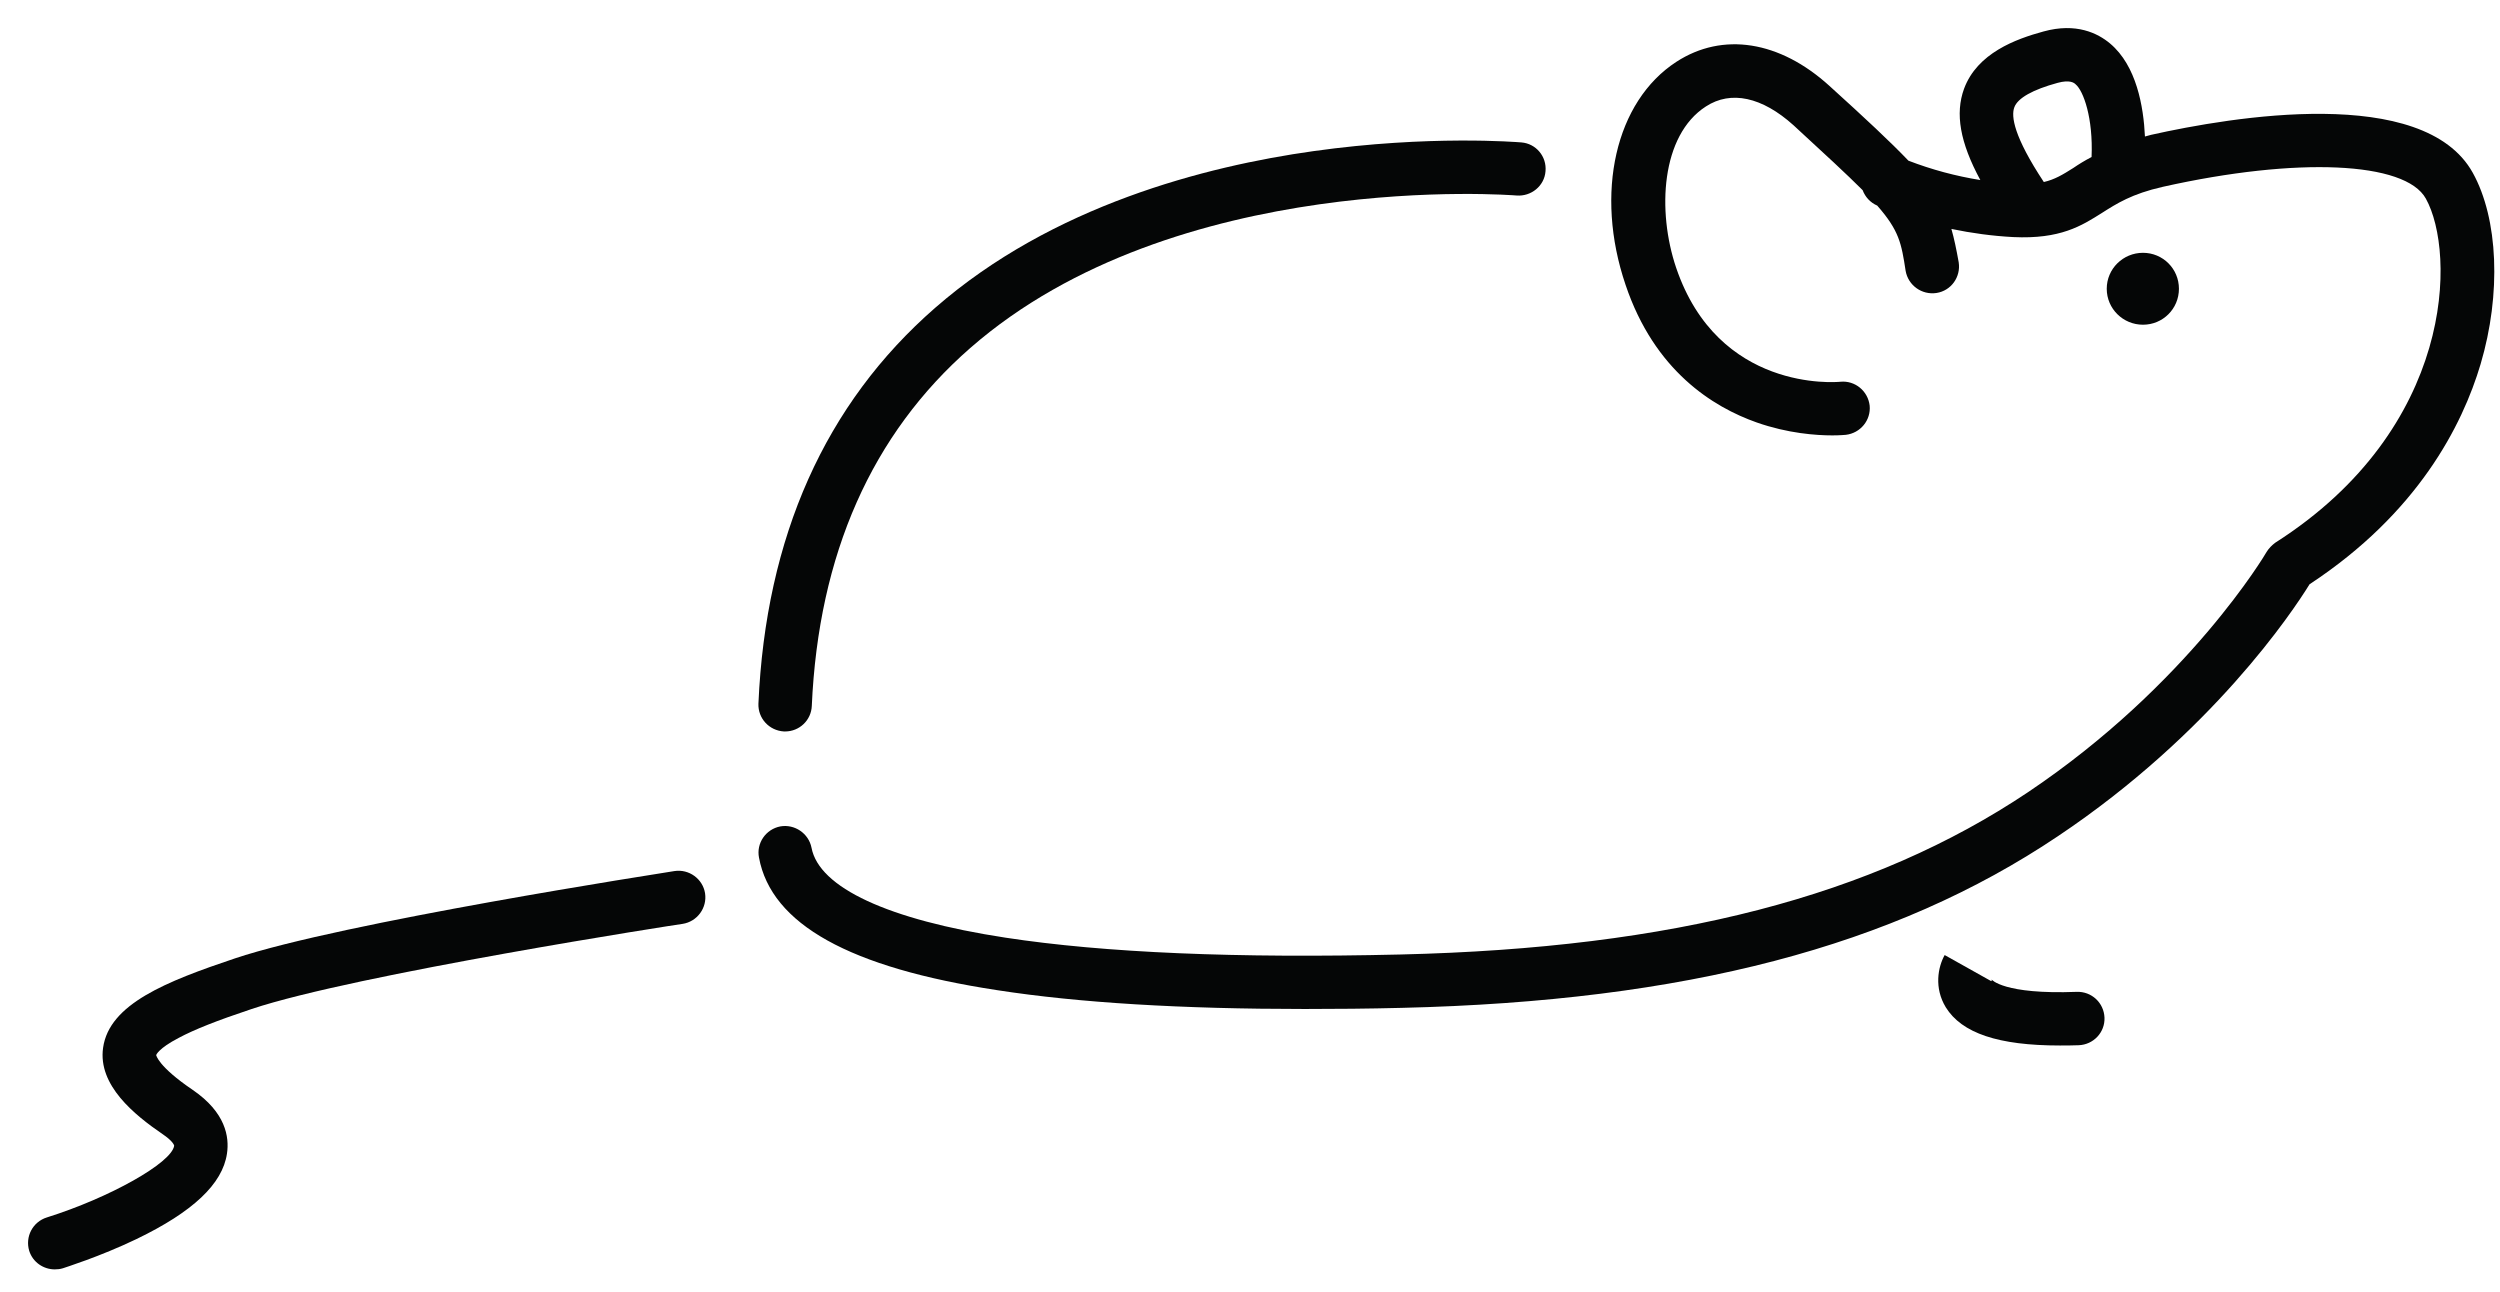 <svg id="SvgjsSvg1033" xmlns="http://www.w3.org/2000/svg" version="1.1" xmlns:xlink="http://www.w3.org/1999/xlink" xmlns:svgjs="http://svgjs.com/svgjs" width="89" height="46" viewBox="0 0 89 46"><title>Fill 1</title><desc>Created with Avocode.</desc><defs id="SvgjsDefs1034"></defs><path id="SvgjsPath1035" d="M417.91 770.04C417.92 770.04 417.94 770.04 417.95 770.04C418.46 770.04 418.88 769.64 418.9 769.13C419.14 763.73 421.04 759.45 424.54 756.39C431.85 750 443.87 750.95 443.99 750.96C444.51 751 444.98 750.62 445.02 750.1C445.07 749.57 444.68 749.11 444.16 749.07C444.02 749.06 440.89 748.8 436.76 749.38C432.91 749.92 427.46 751.32 423.29 754.96C419.38 758.37 417.26 763.11 417 769.05C416.98 769.57 417.38 770.01 417.91 770.04 " fill="#050606" fill-opacity="1" transform="matrix(1,0,0,1,-390,-744)"></path><path id="SvgjsPath1036" d="M461.71 747.82C461.83 747.49 462.37 747.19 463.25 746.95C463.69 746.83 463.84 746.95 463.89 747C464.17 747.23 464.52 748.2 464.46 749.59C464.21 749.72 464 749.85 463.81 749.98C463.43 750.22 463.15 750.39 462.76 750.48C461.69 748.86 461.59 748.14 461.71 747.82ZM466.58 748.8C466.51 748.82 466.43 748.84 466.36 748.86C466.31 747.79 466.06 746.34 465.12 745.55C464.68 745.18 463.91 744.8 462.75 745.12C461.76 745.39 460.39 745.89 459.92 747.16C459.6 748.04 459.77 749.06 460.5 750.41C459.63 750.27 458.77 750.04 457.94 749.72C457.3 749.05 456.41 748.22 455.13 747.06C453.36 745.45 451.33 745.13 449.68 746.2C447.51 747.61 446.76 750.87 447.87 754.14C448.9 757.2 450.98 758.49 452.54 759.04C453.65 759.43 454.66 759.5 455.23 759.5C455.51 759.5 455.69 759.48 455.71 759.48C456.23 759.42 456.61 758.96 456.56 758.44C456.5 757.92 456.04 757.54 455.52 757.59C455.34 757.61 451.17 757.95 449.67 753.53C448.99 751.52 449.13 748.82 450.73 747.79C451.62 747.21 452.73 747.45 453.85 748.46C454.97 749.49 455.75 750.21 456.31 750.77C456.4 751.01 456.58 751.21 456.83 751.32C457.61 752.21 457.69 752.66 457.84 753.64C457.93 754.16 458.42 754.51 458.94 754.43C459.46 754.35 459.81 753.86 459.73 753.34C459.65 752.89 459.57 752.5 459.47 752.15C460.19 752.3 460.92 752.4 461.67 752.44C463.35 752.52 464.1 752.04 464.83 751.58C465.35 751.25 465.89 750.9 467 750.65C471.78 749.58 475.63 749.75 476.36 751.07C477.43 752.99 477.4 759.24 471 763.32C470.88 763.41 470.77 763.52 470.69 763.65C470.67 763.69 467.92 768.36 462.2 772.2C456.66 775.91 449.56 777.75 439.86 777.98C434.04 778.12 429.31 777.92 425.79 777.38C421.61 776.74 419.16 775.6 418.89 774.18C418.79 773.67 418.29 773.33 417.78 773.42C417.26 773.52 416.92 774.02 417.02 774.53C417.46 776.9 420.24 778.45 425.5 779.25C428.4 779.7 432.07 779.92 436.45 779.92C437.55 779.92 438.71 779.91 439.9 779.88C449.99 779.64 457.41 777.7 463.26 773.77C468.73 770.11 471.61 765.79 472.22 764.8C476.07 762.27 477.66 759.15 478.31 756.96C479.05 754.46 478.94 751.79 478.03 750.15C476.28 747 469.44 748.16 466.58 748.8Z " fill="#050606" fill-opacity="1" transform="matrix(1,0,0,1,-390,-744)"></path><path id="SvgjsPath1037" d="M467.57 754.28C467.57 753.57 467 753 466.29 753C465.58 753 465 753.57 465 754.28C465 754.99 465.58 755.56 466.29 755.56C467 755.56 467.57 754.99 467.57 754.28 " fill="#050606" fill-opacity="1" transform="matrix(1,0,0,1,-390,-744)"></path><path id="SvgjsPath1038" d="M463.93 779.31C461.32 779.41 460.9 778.87 460.9 778.87C460.9 778.87 460.9 778.89 460.91 778.9C460.9 778.92 460.89 778.93 460.89 778.93L459.23 778C458.99 778.43 458.85 779.17 459.27 779.86C459.84 780.78 461.14 781.22 463.33 781.22C463.54 781.22 463.77 781.22 464 781.21C464.53 781.19 464.94 780.75 464.92 780.23C464.9 779.7 464.46 779.29 463.93 779.31 " fill="#050606" fill-opacity="1" transform="matrix(1,0,0,1,-390,-744)"></path><path id="SvgjsPath1039" d="M414.01 775.01C413.53 775.09 402.18 776.84 398.36 778.12C395.92 778.94 393.89 779.74 393.67 781.3C393.48 782.64 394.79 783.69 395.78 784.37C396.14 784.61 396.2 784.76 396.2 784.79C396.11 785.4 393.9 786.64 391.67 787.34C391.16 787.5 390.89 788.03 391.04 788.53C391.17 788.94 391.55 789.19 391.95 789.19C392.05 789.19 392.14 789.18 392.24 789.15C392.29 789.13 393.55 788.74 394.86 788.11C396.87 787.14 397.92 786.15 398.08 785.07C398.17 784.47 398.03 783.6 396.86 782.8C395.62 781.96 395.56 781.56 395.56 781.56V781.56C395.56 781.56 395.63 781.33 396.36 780.95C396.92 780.65 397.73 780.33 398.96 779.92C402.64 778.69 414.19 776.9 414.3 776.89C414.82 776.81 415.18 776.32 415.1 775.8C415.02 775.29 414.53 774.93 414.01 775.01 " fill="#050606" fill-opacity="1" transform="matrix(1,0,0,1,-390,-744)"></path></svg>